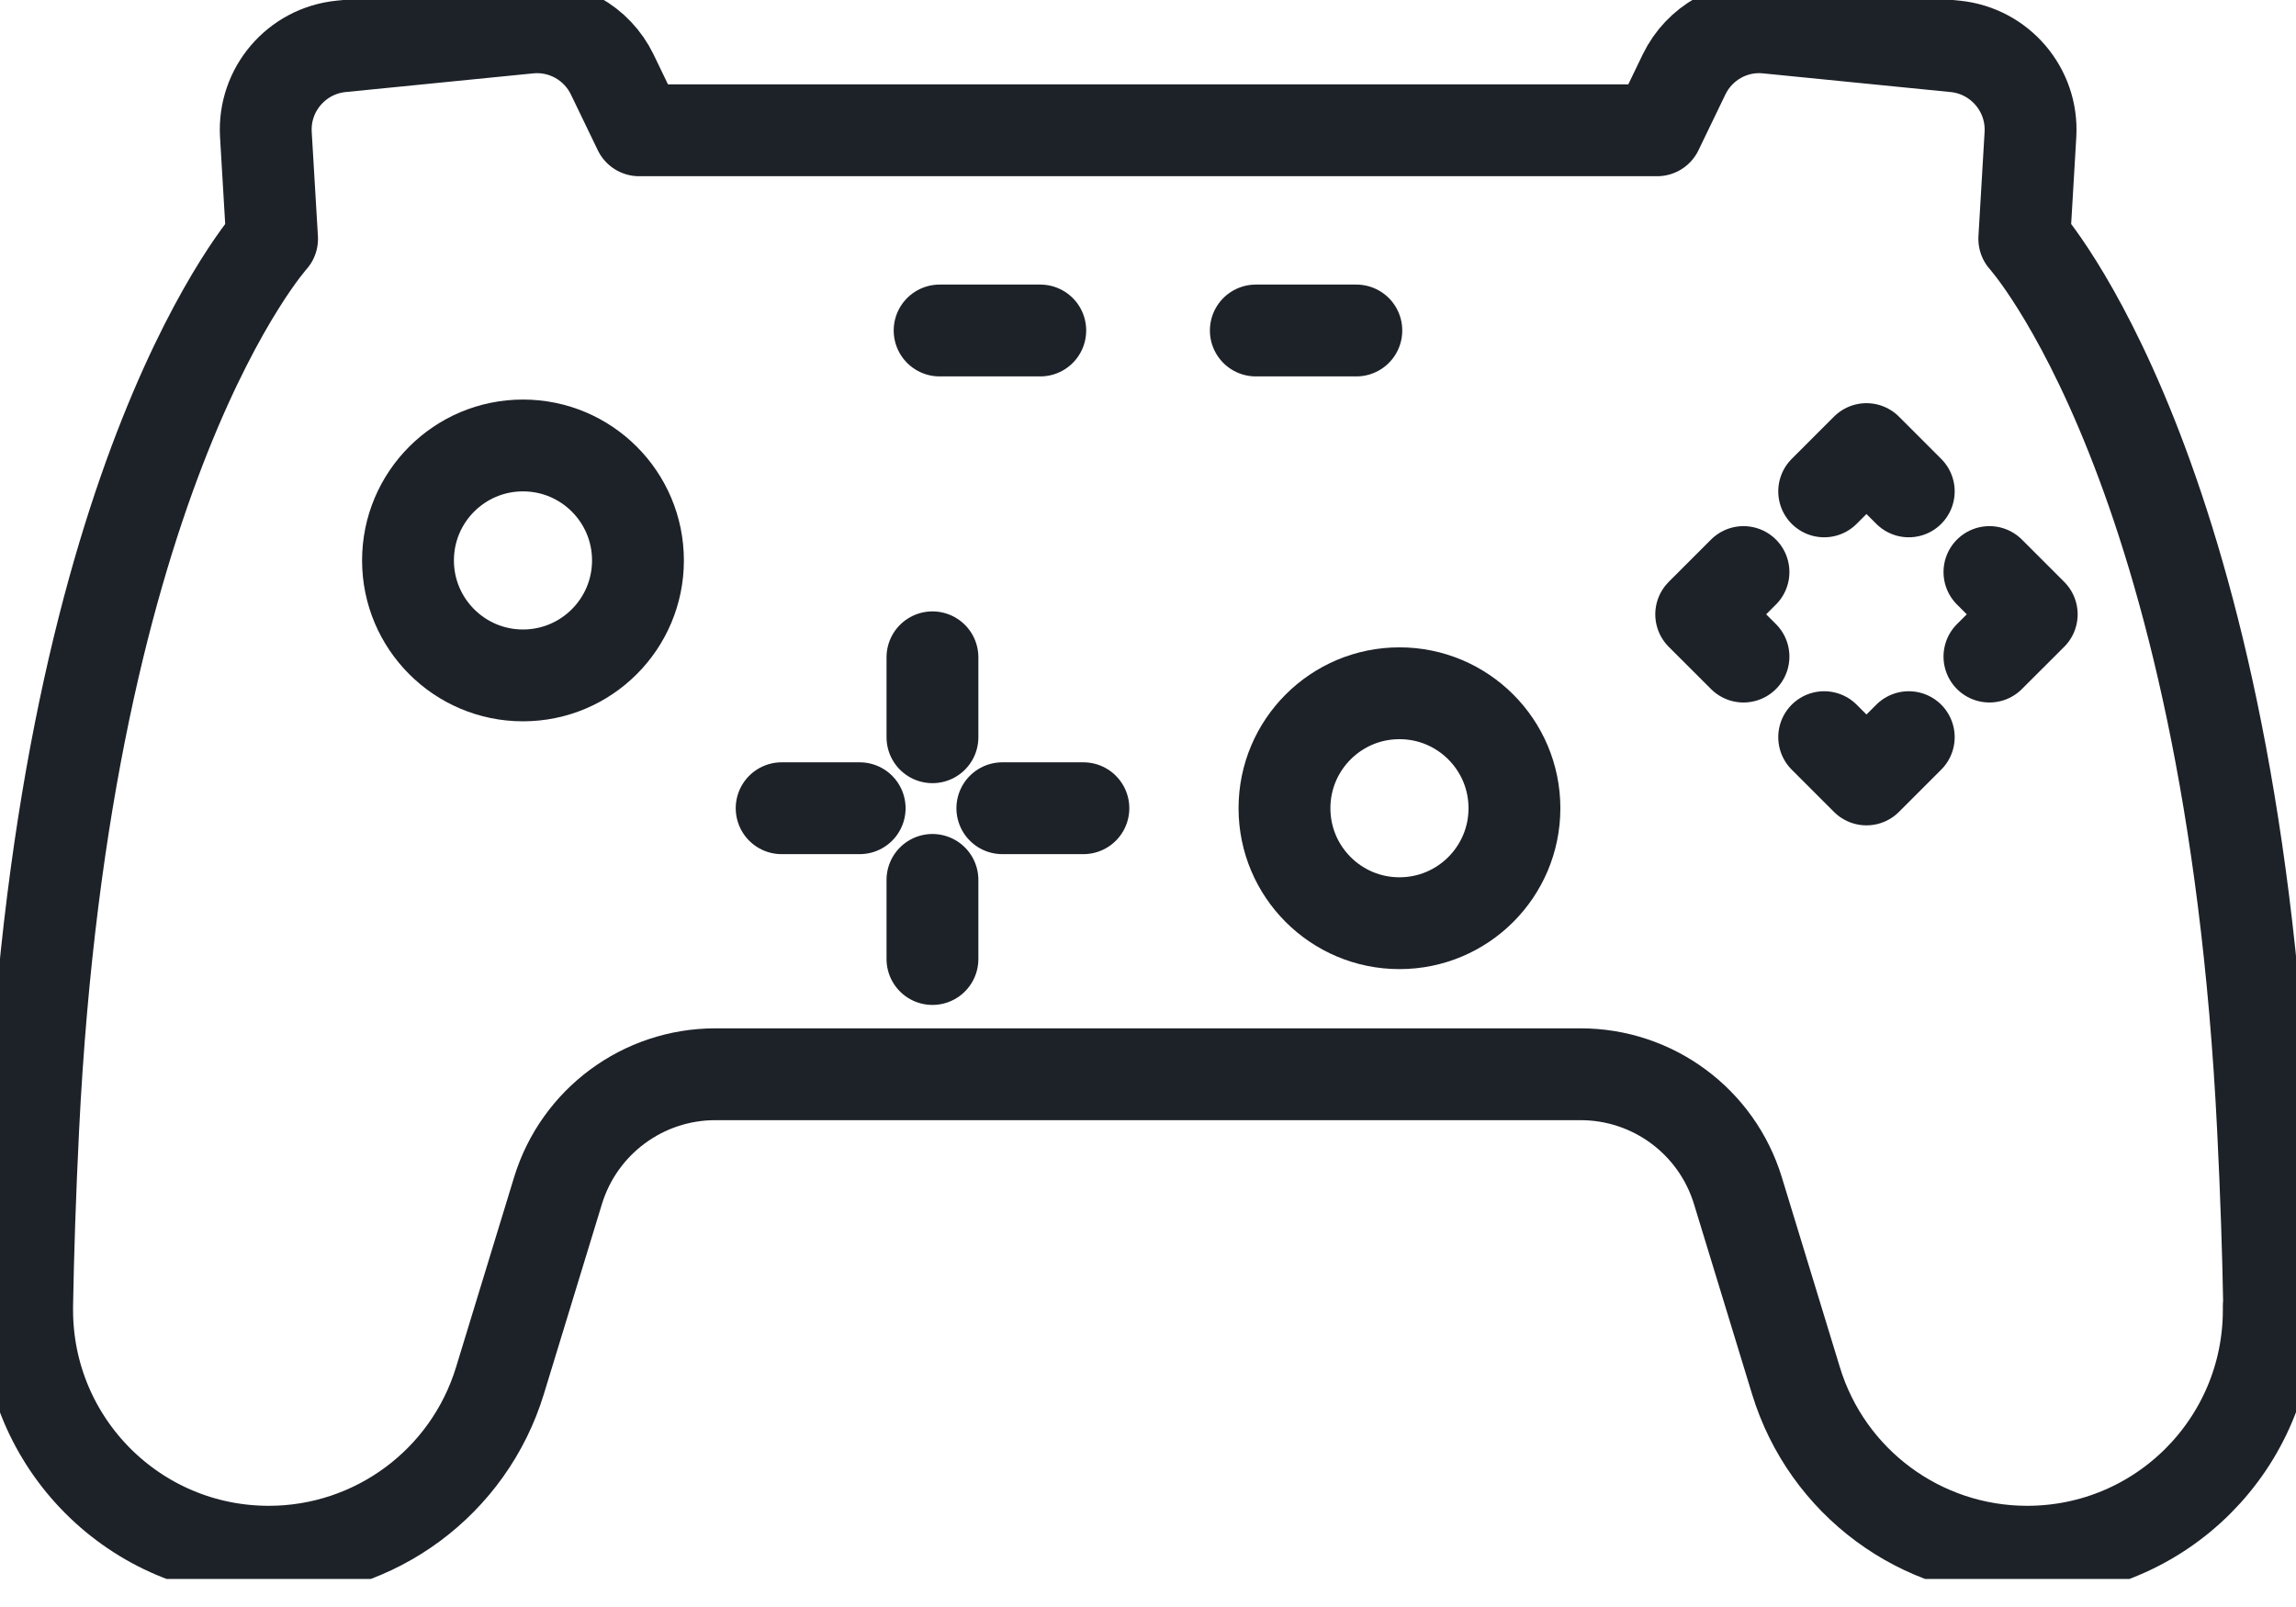 <svg width="50" height="35" viewBox="0 0 50 35" fill="none" xmlns="http://www.w3.org/2000/svg">
<g clip-path="url(#clip0_6_156)">
<path d="M49.407 28.435V28.53C49.407 31.435 47.061 33.796 44.144 33.796C41.83 33.796 39.786 32.285 39.111 30.071L37.846 25.931C37.385 24.425 35.996 23.397 34.421 23.397H15.577C14.004 23.397 12.613 24.425 12.152 25.931L10.887 30.071C10.211 32.283 8.168 33.796 5.854 33.796C2.937 33.796 0.591 31.433 0.591 28.53V28.435C0.611 27.3 0.652 26.02 0.723 24.581C1.435 10.164 5.925 5.202 5.925 5.202L5.79 2.929C5.733 1.955 6.454 1.109 7.425 1.01L11.512 0.603C12.273 0.526 12.998 0.933 13.332 1.621L13.919 2.838H36.087L36.674 1.621C37.008 0.933 37.733 0.524 38.494 0.603L42.581 1.01C43.551 1.109 44.273 1.955 44.217 2.929L44.083 5.202C44.083 5.202 48.573 10.164 49.282 24.581C49.354 26.02 49.395 27.3 49.415 28.435H49.407Z" stroke="#1D2128" stroke-width="2" stroke-linecap="round" stroke-linejoin="round"/>
<path d="M20.306 16.057V14.316" stroke="#1D2128" stroke-width="2" stroke-linecap="round" stroke-linejoin="round"/>
<path d="M23.593 17.603H21.828" stroke="#1D2128" stroke-width="2" stroke-linecap="round" stroke-linejoin="round"/>
<path d="M20.306 20.887V19.164" stroke="#1D2128" stroke-width="2" stroke-linecap="round" stroke-linejoin="round"/>
<path d="M18.721 17.603H17.022" stroke="#1D2128" stroke-width="2" stroke-linecap="round" stroke-linejoin="round"/>
<path d="M30.476 20.107C31.859 20.107 32.98 18.986 32.98 17.603C32.98 16.22 31.859 15.099 30.476 15.099C29.093 15.099 27.972 16.22 27.972 17.603C27.972 18.986 29.093 20.107 30.476 20.107Z" stroke="#1D2128" stroke-width="2" stroke-linecap="round" stroke-linejoin="round"/>
<path d="M11.389 14.71C12.772 14.71 13.893 13.588 13.893 12.206C13.893 10.823 12.772 9.702 11.389 9.702C10.006 9.702 8.885 10.823 8.885 12.206C8.885 13.588 10.006 14.71 11.389 14.71Z" stroke="#1D2128" stroke-width="2" stroke-linecap="round" stroke-linejoin="round"/>
<path d="M20.462 7.198H22.654" stroke="#1D2128" stroke-width="2" stroke-linecap="round" stroke-linejoin="round"/>
<path d="M27.348 7.198H29.537" stroke="#1D2128" stroke-width="2" stroke-linecap="round" stroke-linejoin="round"/>
<path d="M39.725 10.702L40.646 9.781L41.567 10.702" stroke="#1D2128" stroke-width="2" stroke-linecap="round" stroke-linejoin="round"/>
<path d="M41.567 16.055L40.646 16.976L39.725 16.055" stroke="#1D2128" stroke-width="2" stroke-linecap="round" stroke-linejoin="round"/>
<path d="M43.324 12.459L44.245 13.38L43.324 14.3" stroke="#1D2128" stroke-width="2" stroke-linecap="round" stroke-linejoin="round"/>
<path d="M37.968 14.3L37.047 13.38L37.968 12.459" stroke="#1D2128" stroke-width="2" stroke-linecap="round" stroke-linejoin="round"/>
</g>
<defs>
<clipPath id="clip0_6_156">
<rect width="50" height="34.389" fill="white"/>
</clipPath>
</defs>
</svg>
